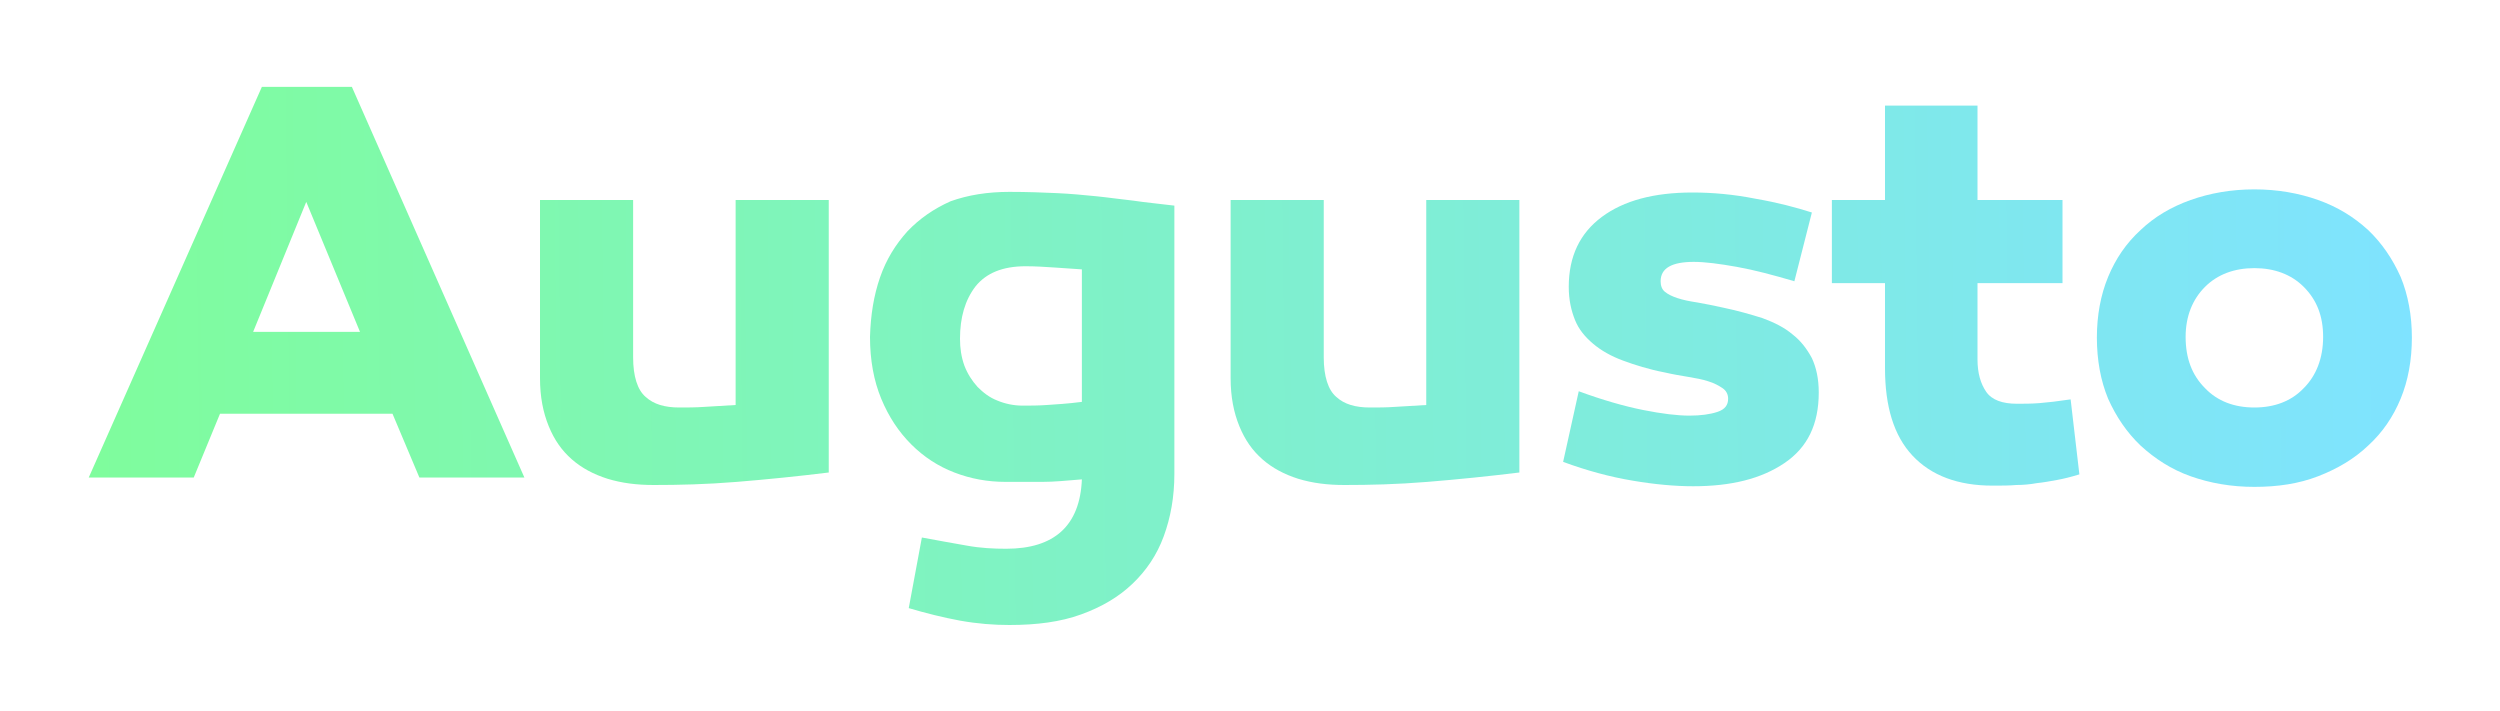 <svg xmlns="http://www.w3.org/2000/svg" xmlns:xlink="http://www.w3.org/1999/xlink" id="Logo" x="0px" y="0px" viewBox="0 0 400 113.8" style="enable-background:new 0 0 400 113.8;" xml:space="preserve"><style type="text/css">	.st0{fill:url(#SVGID_1_);}	.st1{fill:url(#SVGID_00000053529395868724645360000007840167080634217864_);}	.st2{fill:url(#SVGID_00000073716247712574434290000004762098466010207164_);}	.st3{fill:url(#SVGID_00000063590850228028665500000018414591842300539825_);}	.st4{fill:url(#SVGID_00000034810503886480907080000010431933872236613777_);}	.st5{fill:url(#SVGID_00000042698482307844743200000009559626370890450356_);}	.st6{fill:url(#SVGID_00000098211861152369478560000017589220892924928415_);}</style><g>	<linearGradient id="SVGID_1_" gradientUnits="userSpaceOnUse" x1="-19.104" y1="46.037" x2="386.284" y2="41.43">		<stop offset="0" style="stop-color:#7FFF94"></stop>		<stop offset="1" style="stop-color:#7FE3FF"></stop>	</linearGradient>	<path class="st0" d="M31,76.4H14.2l27.7-62.5h14.4l27.6,62.5H67.1l-4.3-10.2H35.2L31,76.4z M40.5,53.1h17.1L49,32.3L40.5,53.1z"></path>			<linearGradient id="SVGID_00000077317665006944277140000010797318050903479200_" gradientUnits="userSpaceOnUse" x1="-18.989" y1="56.101" x2="386.398" y2="51.495">		<stop offset="0" style="stop-color:#7FFF94"></stop>		<stop offset="1" style="stop-color:#7FE3FF"></stop>	</linearGradient>	<path style="fill:url(#SVGID_00000077317665006944277140000010797318050903479200_);" d="M132.6,75.6c-4.9,0.6-9.8,1.1-14.7,1.5  c-4.9,0.4-9.3,0.5-13.3,0.5c-2.7,0-5.1-0.3-7.4-1c-2.2-0.7-4.1-1.7-5.7-3.1c-1.6-1.4-2.8-3.1-3.7-5.3c-0.9-2.2-1.4-4.7-1.4-7.7V32  h14.9v25.2c0,3,0.7,5.2,2,6.3c1.3,1.2,3.1,1.7,5.4,1.7c1.2,0,2.6,0,4-0.1s3.1-0.2,5-0.3V32h14.9V75.6z"></path>			<linearGradient id="SVGID_00000017510524433483933030000003969450716239458488_" gradientUnits="userSpaceOnUse" x1="-18.861" y1="67.362" x2="386.526" y2="62.755">		<stop offset="0" style="stop-color:#7FFF94"></stop>		<stop offset="1" style="stop-color:#7FE3FF"></stop>	</linearGradient>	<path style="fill:url(#SVGID_00000017510524433483933030000003969450716239458488_);" d="M161.5,30.7c2.9,0,5.4,0.1,7.6,0.2  c2.2,0.1,4.3,0.3,6.3,0.5c2,0.2,4,0.5,5.9,0.7c2,0.3,4.2,0.5,6.6,0.8v42.9c0,3.7-0.6,7-1.7,10c-1.1,3-2.8,5.5-5,7.6  c-2.2,2.1-4.9,3.7-8.2,4.9c-3.3,1.2-7.1,1.7-11.5,1.7c-2.5,0-5.1-0.2-7.9-0.7c-2.7-0.5-5.5-1.2-8.2-2l2.1-11.3  c2.6,0.5,5,0.9,7.2,1.3c2.2,0.4,4.3,0.5,6.3,0.5c7.7,0,11.8-3.7,12.1-11.1c-2.4,0.2-4.5,0.4-6.3,0.4c-1.8,0-3.8,0-5.9,0  c-2.9,0-5.6-0.5-8.2-1.5c-2.6-1-4.9-2.5-6.9-4.5c-2-2-3.6-4.4-4.8-7.3c-1.2-2.9-1.8-6.2-1.8-9.9c0.1-3.5,0.6-6.6,1.6-9.5  c1-2.9,2.5-5.3,4.4-7.4c1.9-2,4.2-3.6,6.9-4.8C154.9,31.2,158,30.7,161.5,30.7z M164.1,42.6c-3.7,0-6.3,1.1-8,3.2  c-1.7,2.2-2.5,5-2.5,8.4c0,1.5,0.2,2.9,0.7,4.3c0.5,1.3,1.2,2.4,2.1,3.4c0.9,0.9,1.9,1.7,3.2,2.2c1.2,0.5,2.6,0.8,4,0.8  c1.2,0,2.5,0,3.9-0.1c1.4-0.1,3.3-0.2,5.6-0.5V43.1c-1.5-0.1-3-0.2-4.4-0.3C167.2,42.7,165.7,42.6,164.1,42.6z"></path>			<linearGradient id="SVGID_00000056420138312283111230000012157134638789257135_" gradientUnits="userSpaceOnUse" x1="-18.975" y1="57.357" x2="386.412" y2="52.751">		<stop offset="0" style="stop-color:#7FFF94"></stop>		<stop offset="1" style="stop-color:#7FE3FF"></stop>	</linearGradient>	<path style="fill:url(#SVGID_00000056420138312283111230000012157134638789257135_);" d="M243.1,75.6c-4.9,0.6-9.8,1.1-14.7,1.5  c-4.9,0.4-9.3,0.5-13.3,0.5c-2.7,0-5.1-0.3-7.4-1c-2.2-0.7-4.1-1.7-5.7-3.1c-1.6-1.4-2.8-3.1-3.7-5.3c-0.9-2.2-1.4-4.7-1.4-7.7V32  h14.9v25.2c0,3,0.7,5.2,2,6.3c1.3,1.2,3.1,1.7,5.4,1.7c1.2,0,2.6,0,4-0.1c1.5-0.1,3.1-0.2,5-0.3V32h14.9V75.6z"></path>			<linearGradient id="SVGID_00000141433368003222880940000014098153468417615289_" gradientUnits="userSpaceOnUse" x1="-18.973" y1="57.54" x2="386.414" y2="52.934">		<stop offset="0" style="stop-color:#7FFF94"></stop>		<stop offset="1" style="stop-color:#7FE3FF"></stop>	</linearGradient>	<path style="fill:url(#SVGID_00000141433368003222880940000014098153468417615289_);" d="M252.6,62.6c3.8,1.4,7.3,2.4,10.3,3  c3,0.6,5.5,0.9,7.4,0.9c1.8,0,3.3-0.2,4.5-0.6c1.2-0.4,1.7-1.1,1.7-2.1c0-0.7-0.3-1.3-0.9-1.7c-0.6-0.4-1.3-0.8-2.3-1.1  c-0.9-0.3-2-0.5-3.2-0.7c-1.2-0.2-2.4-0.4-3.7-0.7c-2.6-0.5-4.8-1.2-6.7-1.9c-1.9-0.7-3.5-1.6-4.8-2.7c-1.3-1.1-2.3-2.3-2.9-3.8  c-0.6-1.5-1-3.2-1-5.3c0-4.9,1.8-8.6,5.3-11.2c3.5-2.6,8.3-3.9,14.5-3.9c3.2,0,6.6,0.3,10.1,1c3.5,0.6,6.5,1.4,9,2.2l-2.8,11  c-3.4-1-6.4-1.8-9.2-2.3c-2.8-0.5-5.1-0.8-6.9-0.8c-3.5,0-5.3,1-5.3,3.1c0,0.7,0.2,1.3,0.7,1.7c0.5,0.4,1.1,0.7,2,1  c0.9,0.3,1.9,0.5,3.2,0.7c1.2,0.2,2.6,0.5,4,0.8c2.4,0.5,4.5,1.1,6.4,1.7c1.9,0.7,3.5,1.5,4.8,2.6c1.3,1,2.3,2.3,3.1,3.8  c0.7,1.5,1.1,3.3,1.1,5.5c0,5.1-1.8,8.8-5.5,11.3c-3.7,2.5-8.5,3.7-14.6,3.7c-2.9,0-6.2-0.3-9.7-0.9c-3.6-0.6-7.3-1.6-11.1-3  L252.6,62.6z"></path>			<linearGradient id="SVGID_00000052070295858311080030000007698037002250282378_" gradientUnits="userSpaceOnUse" x1="-19.046" y1="51.09" x2="386.341" y2="46.484">		<stop offset="0" style="stop-color:#7FFF94"></stop>		<stop offset="1" style="stop-color:#7FE3FF"></stop>	</linearGradient>	<path style="fill:url(#SVGID_00000052070295858311080030000007698037002250282378_);" d="M332.7,75.9c-1.3,0.4-2.5,0.7-3.6,0.9  c-1.1,0.2-2.2,0.4-3.2,0.5c-1.1,0.2-2.2,0.3-3.3,0.3c-1.1,0.1-2.4,0.1-3.8,0.1c-5.5,0-9.8-1.6-12.8-4.8c-3-3.2-4.4-7.9-4.4-14V45.3  h-8.5V32h8.5V16.9h14.8V32h13.6v13.3h-13.6v12.2c0,2.2,0.5,3.9,1.4,5.2c0.9,1.3,2.6,1.9,4.9,1.9c1.1,0,2.3,0,3.6-0.1  c1.3-0.1,3-0.3,5-0.6L332.7,75.9z"></path>			<linearGradient id="SVGID_00000127754754526185256400000003790957502199248262_" gradientUnits="userSpaceOnUse" x1="-18.963" y1="58.426" x2="386.425" y2="53.819">		<stop offset="0" style="stop-color:#7FFF94"></stop>		<stop offset="1" style="stop-color:#7FE3FF"></stop>	</linearGradient>	<path style="fill:url(#SVGID_00000127754754526185256400000003790957502199248262_);" d="M360.7,30.3c3.7,0,7.1,0.6,10.2,1.7  c3.1,1.1,5.7,2.7,8,4.8c2.2,2.1,3.9,4.6,5.2,7.5c1.2,2.9,1.8,6.2,1.8,9.7c0,3.6-0.6,6.9-1.8,9.8c-1.2,2.9-2.9,5.4-5.2,7.5  c-2.2,2.1-4.9,3.7-8,4.9c-3.1,1.2-6.5,1.7-10.2,1.7s-7.1-0.6-10.2-1.7s-5.7-2.8-8-4.9c-2.2-2.1-3.9-4.6-5.2-7.5  c-1.2-2.9-1.8-6.2-1.8-9.8c0-3.5,0.6-6.8,1.8-9.7c1.2-2.9,2.9-5.4,5.2-7.5c2.2-2.1,4.9-3.7,8-4.8C353.6,30.9,357,30.3,360.7,30.3z   M360.7,65.2c3.2,0,5.9-1,7.9-3.1c2-2,3.1-4.8,3.1-8.2c0-3.3-1-5.9-3.1-8c-2-2-4.7-3-7.9-3c-3.2,0-5.9,1-7.9,3c-2,2-3.1,4.7-3.1,8  c0,3.4,1,6.1,3.1,8.2C354.8,64.2,357.5,65.2,360.7,65.2z"></path></g></svg>